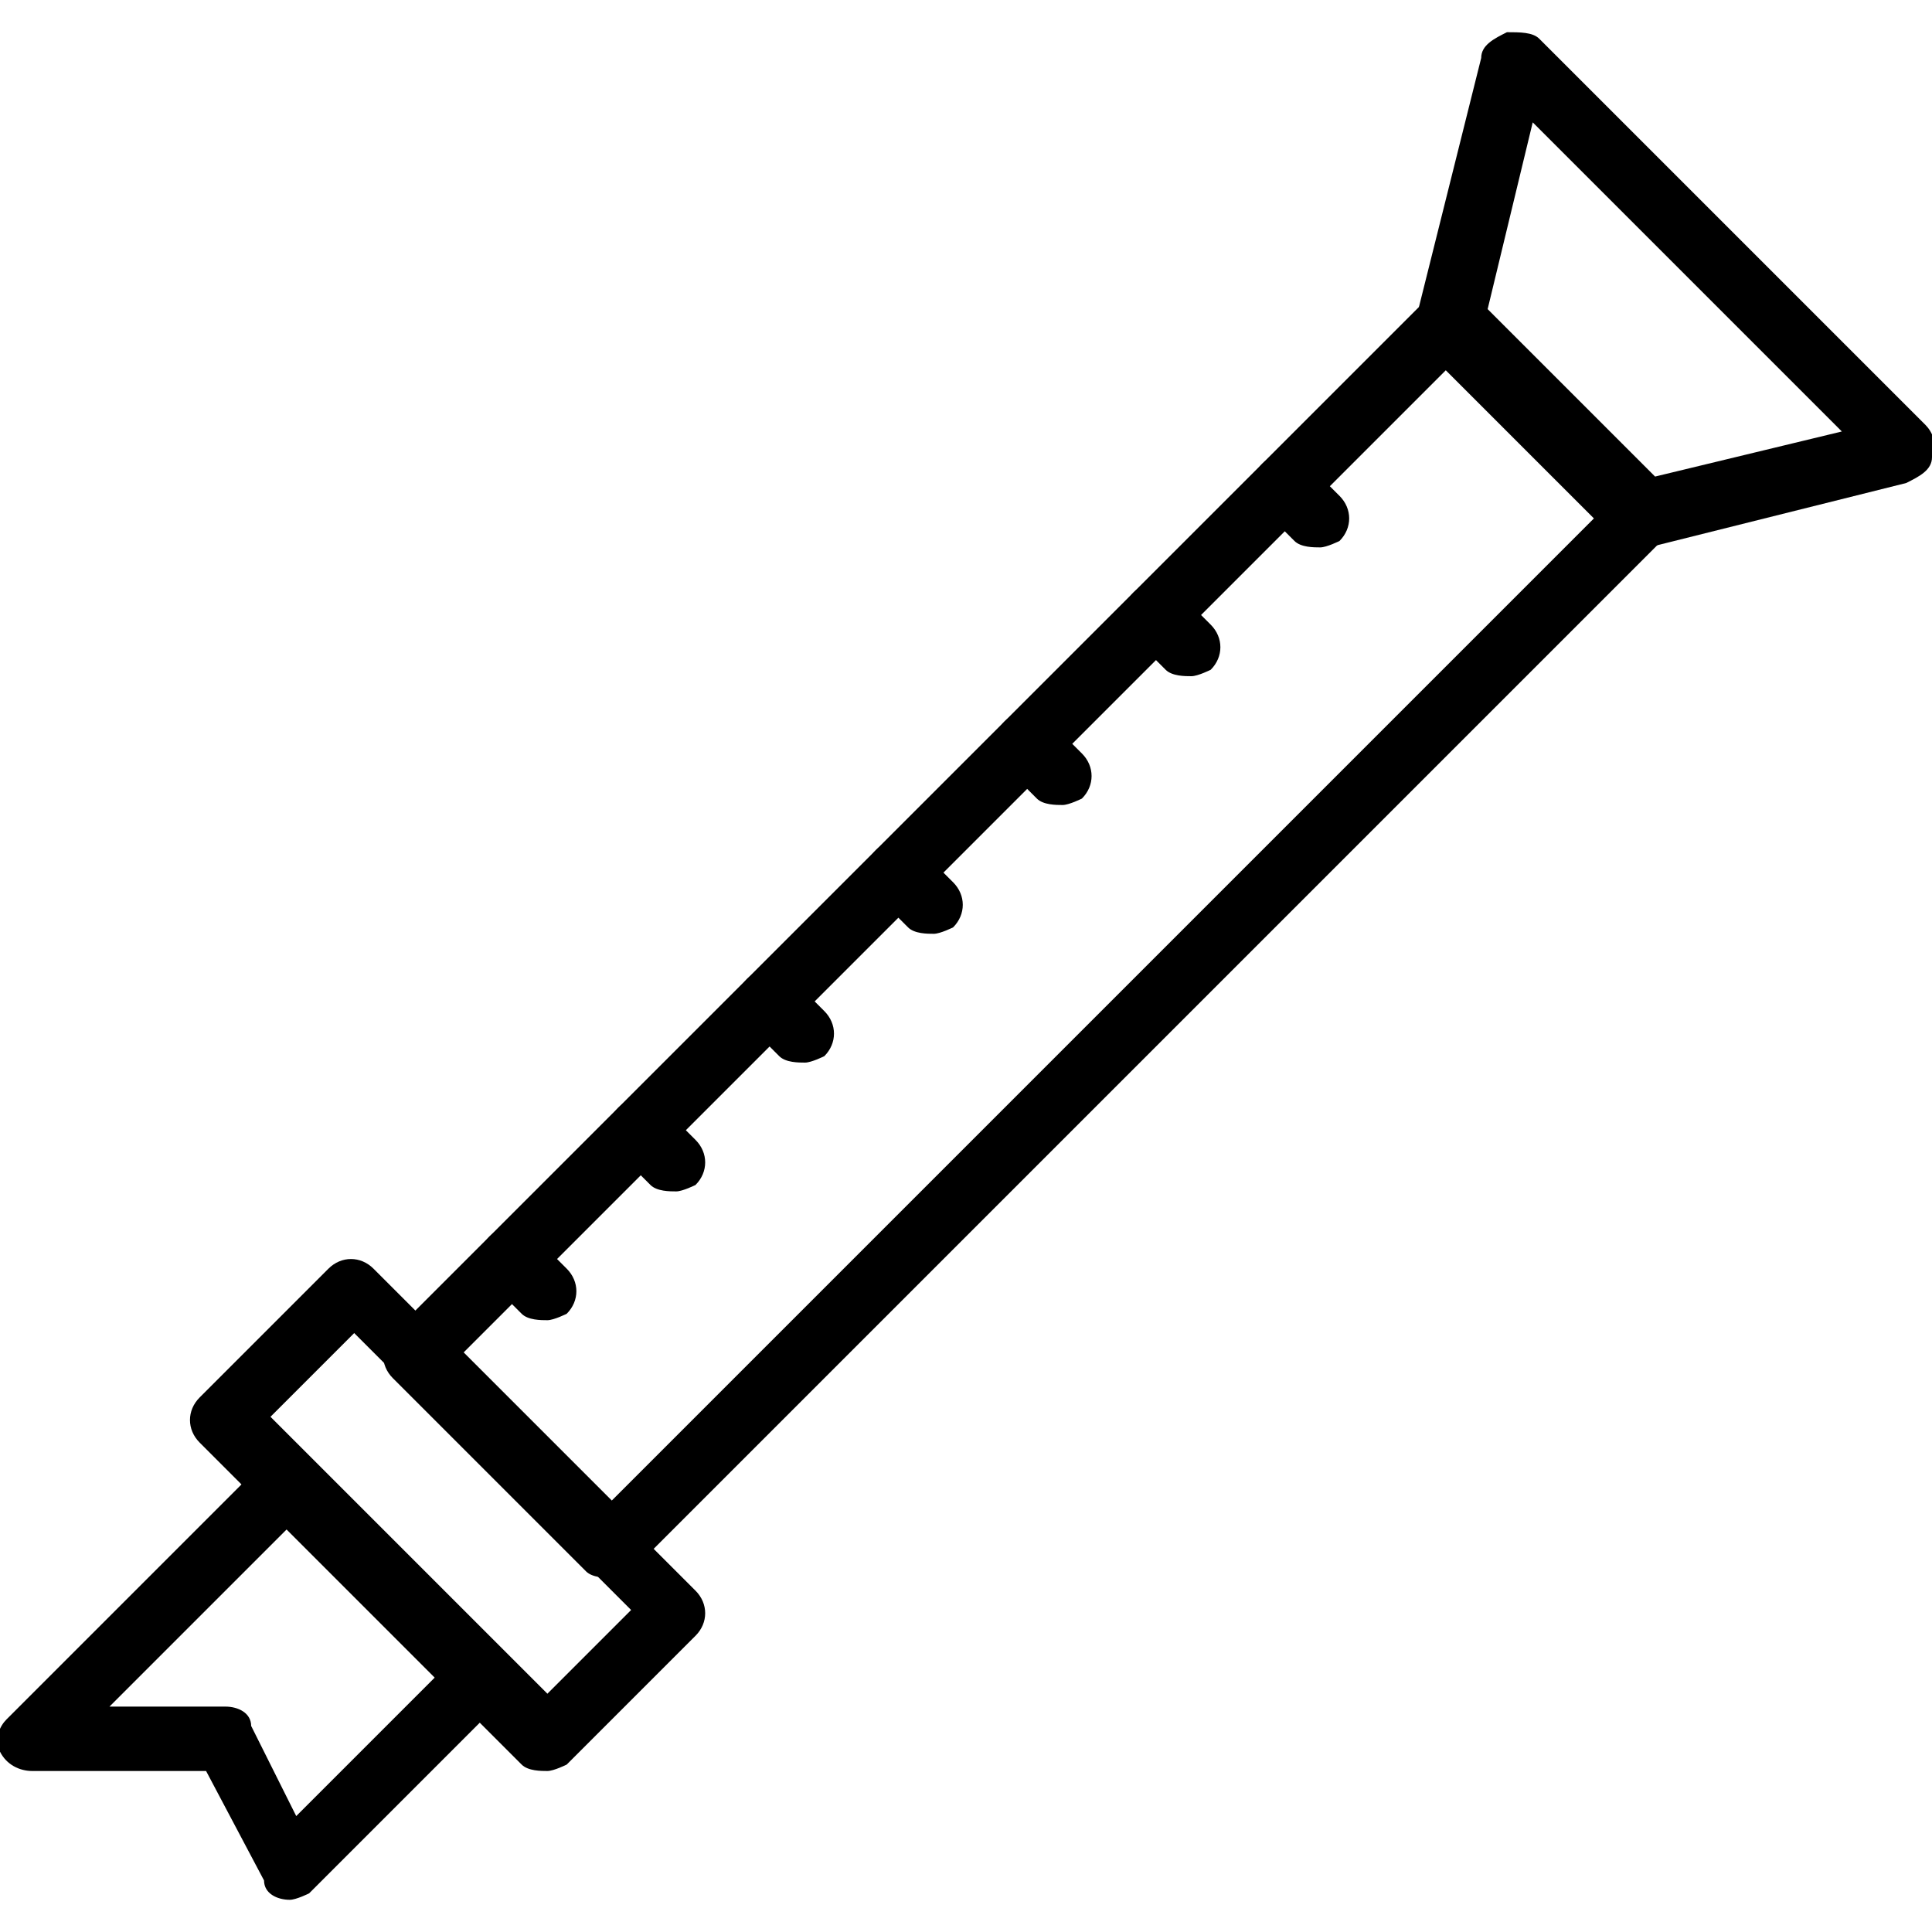 <?xml version="1.0" encoding="utf-8"?>
<!-- Generator: Adobe Illustrator 19.0.0, SVG Export Plug-In . SVG Version: 6.00 Build 0)  -->
<svg version="1.1" id="Layer_1" xmlns="http://www.w3.org/2000/svg" xmlns:xlink="http://www.w3.org/1999/xlink" x="0px" y="0px"
	 viewBox="-282 405.9 30 30" style="enable-background:new -282 405.9 30 30;" xml:space="preserve">
<style type="text/css">
	.st0{fill:none;stroke:#000000;stroke-linecap:round;stroke-linejoin:round;stroke-miterlimit:10;}
</style>
<g id="flute_2_">
	<g>
		<path d="M-272.5,430.4c-0.1,0-0.3,0-0.4-0.1l-3-3c-0.2-0.2-0.2-0.5,0-0.7l16-16c0.2-0.2,0.5-0.2,0.7,0l3,3c0.2,0.2,0.2,0.5,0,0.7
			l-16,16C-272.2,430.3-272.4,430.4-272.5,430.4z M-274.8,426.9l2.3,2.3l15.3-15.3l-2.3-2.3L-274.8,426.9z"/>
	</g>
	<g>
		<path d="M-273.5,433.4c-0.1,0-0.3,0-0.4-0.1l-5-5c-0.2-0.2-0.2-0.5,0-0.7l2-2c0.2-0.2,0.5-0.2,0.7,0l5,5c0.2,0.2,0.2,0.5,0,0.7
			l-2,2C-273.2,433.3-273.4,433.4-273.5,433.4z M-277.8,427.9l4.3,4.3l1.3-1.3l-4.3-4.3L-277.8,427.9z"/>
	</g>
	<g>
		<path d="M-256.5,414.4c-0.1,0-0.3-0.1-0.4-0.1l-3-3c-0.1-0.1-0.2-0.3-0.1-0.5l1-4c0-0.2,0.2-0.3,0.4-0.4c0.2,0,0.4,0,0.5,0.1l6,6
			c0.1,0.1,0.2,0.3,0.1,0.5c0,0.2-0.2,0.3-0.4,0.4l-4,1C-256.4,414.4-256.5,414.4-256.5,414.4z M-258.9,410.7l2.6,2.6l2.9-0.7
			l-4.8-4.8L-258.9,410.7z"/>
	</g>
	<g>
		<path d="M-277.5,435.4C-277.5,435.4-277.6,435.4-277.5,435.4c-0.2,0-0.4-0.1-0.4-0.3l-0.9-1.7h-2.7c-0.2,0-0.4-0.1-0.5-0.3
			c-0.1-0.2,0-0.4,0.1-0.5l4-4c0.2-0.2,0.5-0.2,0.7,0l3,3c0.2,0.2,0.2,0.5,0,0.7l-3,3C-277.2,435.3-277.4,435.4-277.5,435.4z
			 M-280.3,432.4h1.8c0.2,0,0.4,0.1,0.4,0.3l0.7,1.4l2.2-2.2l-2.3-2.3L-280.3,432.4z"/>
	</g>
	<g>
		<path d="M-273.5,426.4c-0.1,0-0.3,0-0.4-0.1l-0.5-0.5c-0.2-0.2-0.2-0.5,0-0.7c0.2-0.2,0.5-0.2,0.7,0l0.5,0.5
			c0.2,0.2,0.2,0.5,0,0.7C-273.2,426.3-273.4,426.4-273.5,426.4z"/>
	</g>
	<g>
		<path d="M-271.5,424.4c-0.1,0-0.3,0-0.4-0.1l-0.5-0.5c-0.2-0.2-0.2-0.5,0-0.7c0.2-0.2,0.5-0.2,0.7,0l0.5,0.5
			c0.2,0.2,0.2,0.5,0,0.7C-271.2,424.3-271.4,424.4-271.5,424.4z"/>
	</g>
	<g>
		<path d="M-269.5,422.4c-0.1,0-0.3,0-0.4-0.1l-0.5-0.5c-0.2-0.2-0.2-0.5,0-0.7c0.2-0.2,0.5-0.2,0.7,0l0.5,0.5
			c0.2,0.2,0.2,0.5,0,0.7C-269.2,422.3-269.4,422.4-269.5,422.4z"/>
	</g>
	<g>
		<path d="M-267.5,420.4c-0.1,0-0.3,0-0.4-0.1l-0.5-0.5c-0.2-0.2-0.2-0.5,0-0.7c0.2-0.2,0.5-0.2,0.7,0l0.5,0.5
			c0.2,0.2,0.2,0.5,0,0.7C-267.2,420.3-267.4,420.4-267.5,420.4z"/>
	</g>
	<g>
		<path d="M-265.5,418.4c-0.1,0-0.3,0-0.4-0.1l-0.5-0.5c-0.2-0.2-0.2-0.5,0-0.7c0.2-0.2,0.5-0.2,0.7,0l0.5,0.5
			c0.2,0.2,0.2,0.5,0,0.7C-265.2,418.3-265.4,418.4-265.5,418.4z"/>
	</g>
	<g>
		<path d="M-263.5,416.4c-0.1,0-0.3,0-0.4-0.1l-0.5-0.5c-0.2-0.2-0.2-0.5,0-0.7c0.2-0.2,0.5-0.2,0.7,0l0.5,0.5
			c0.2,0.2,0.2,0.5,0,0.7C-263.2,416.3-263.4,416.4-263.5,416.4z"/>
	</g>
	<g>
		<path d="M-261.5,414.4c-0.1,0-0.3,0-0.4-0.1l-0.5-0.5c-0.2-0.2-0.2-0.5,0-0.7c0.2-0.2,0.5-0.2,0.7,0l0.5,0.5
			c0.2,0.2,0.2,0.5,0,0.7C-261.2,414.3-261.4,414.4-261.5,414.4z"/>
	</g>
</g>
<g>
	<path class="st0" d="M-267,420.9"/>
</g>
<g>
	<path class="st0" d="M-267,420.9"/>
</g>
</svg>
